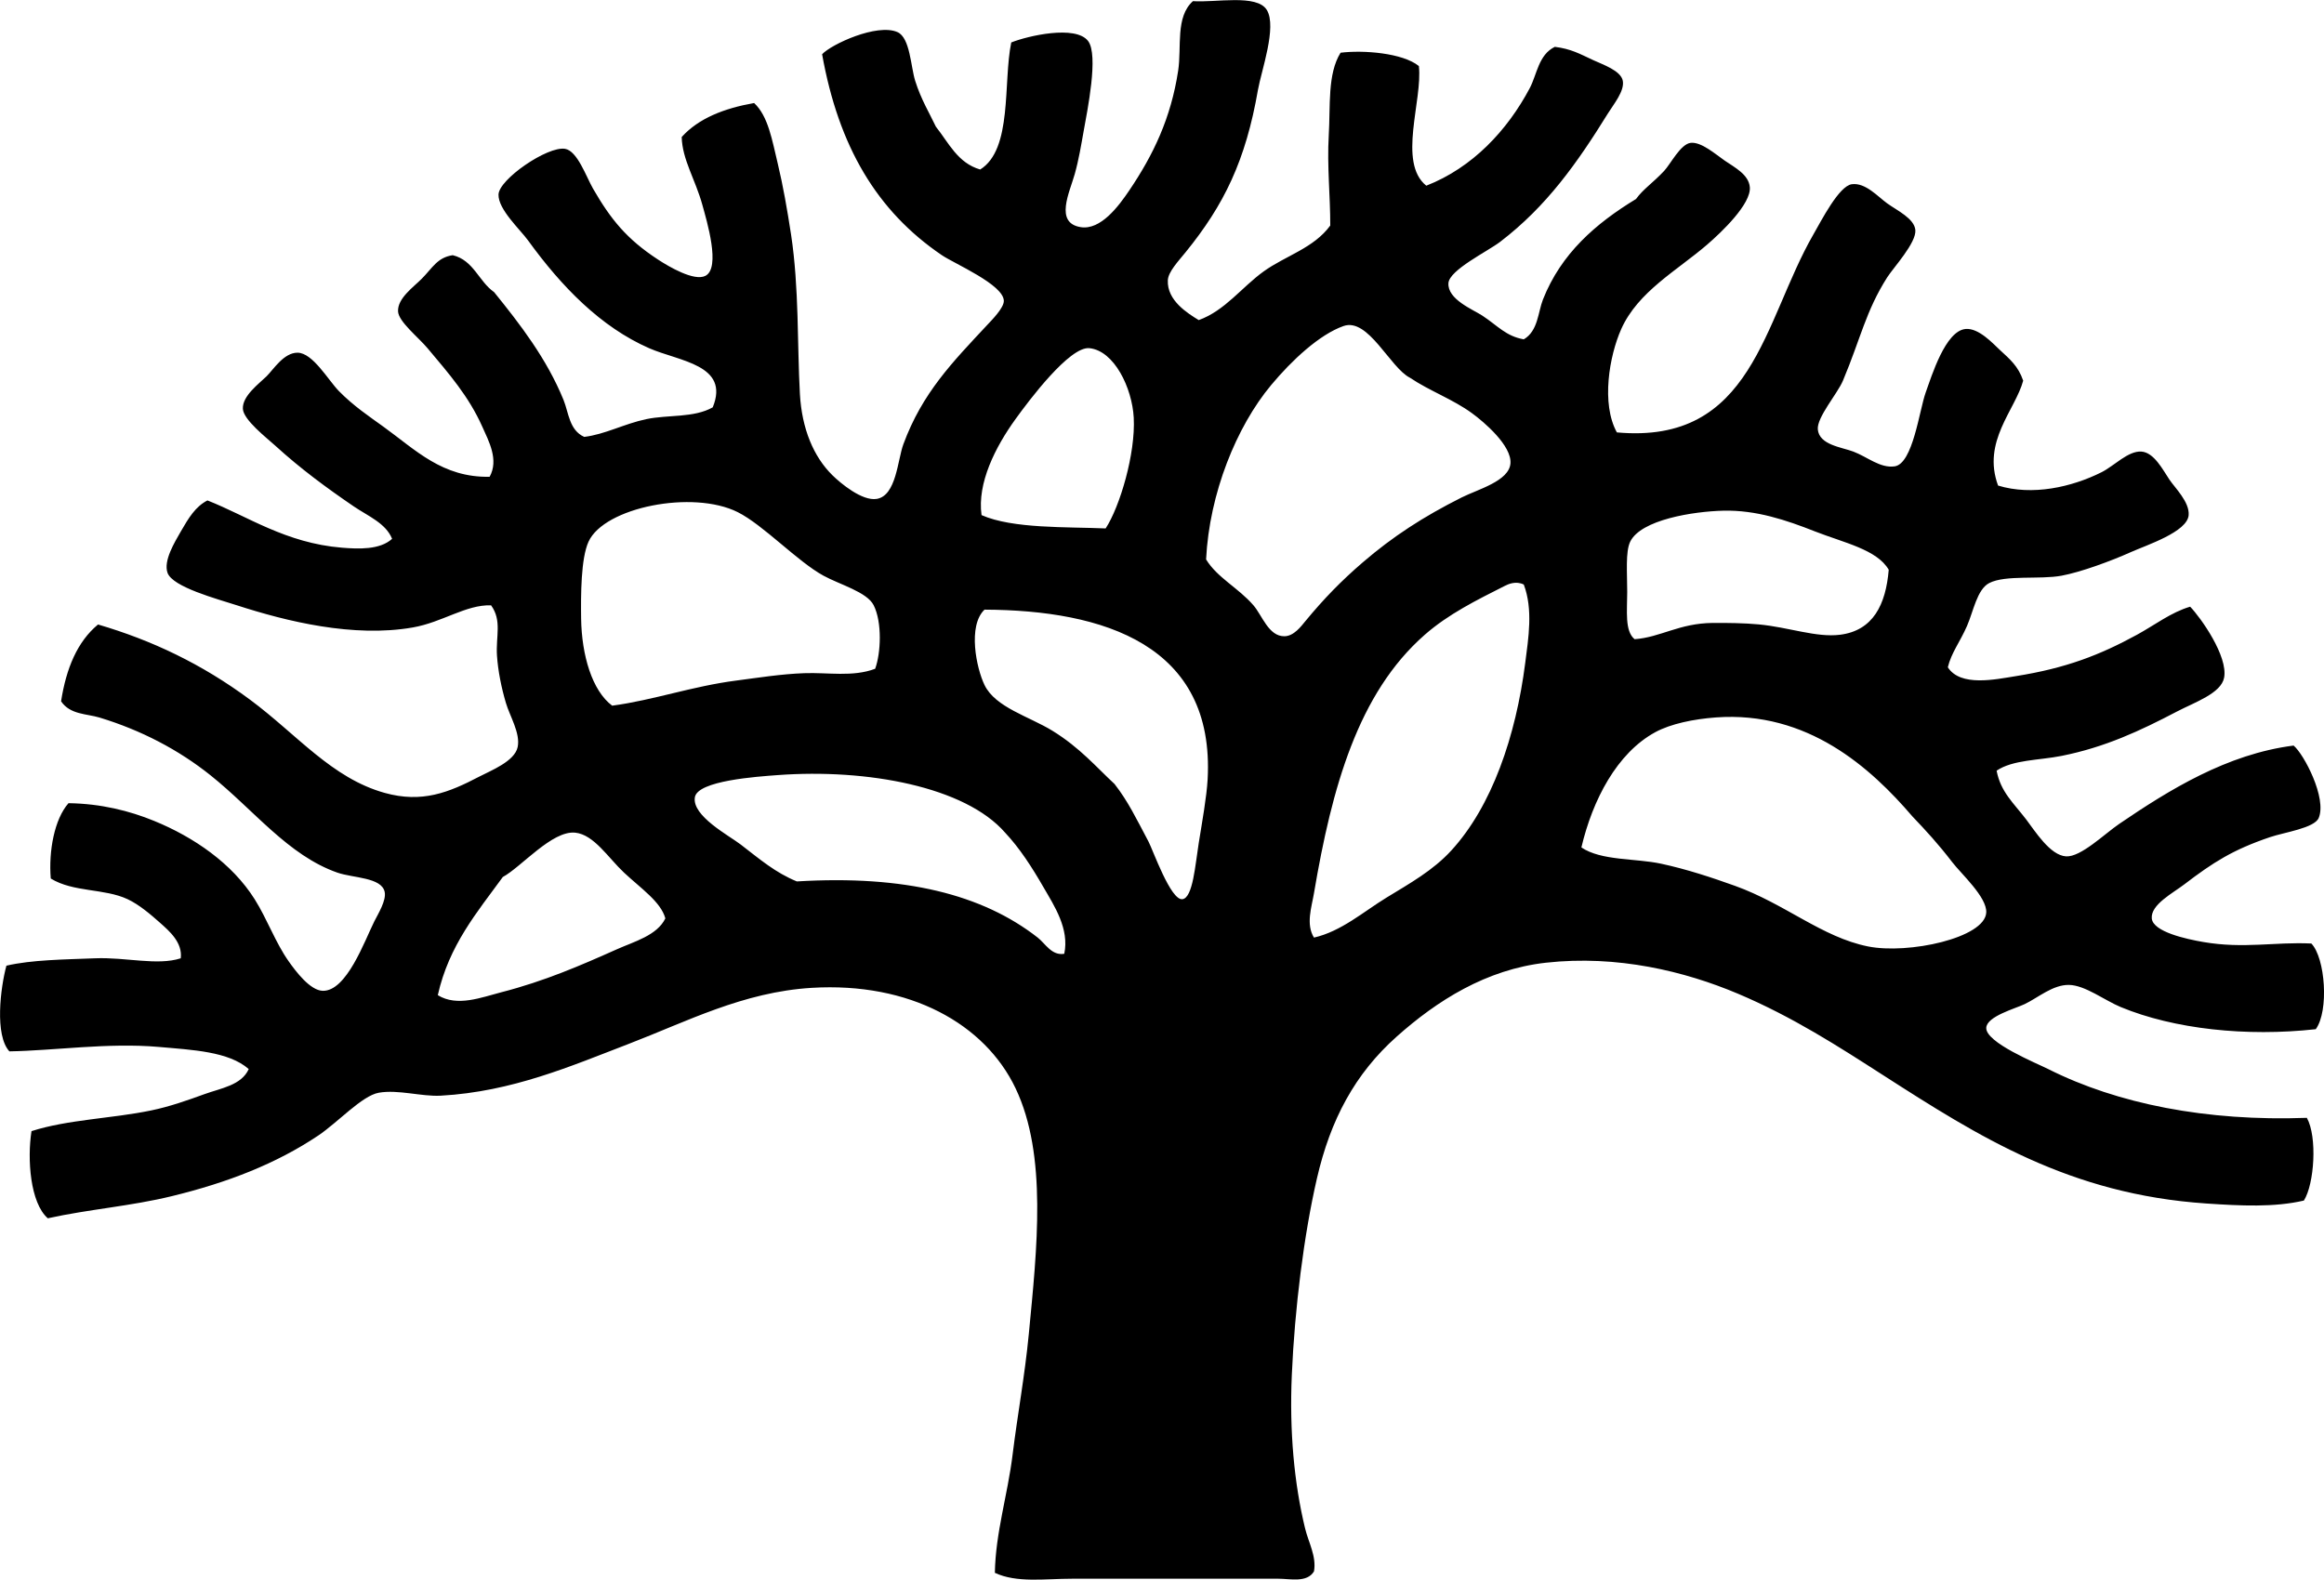 <?xml version="1.0" encoding="iso-8859-1"?>
<!-- Generator: Adobe Illustrator 19.2.0, SVG Export Plug-In . SVG Version: 6.00 Build 0)  -->
<svg version="1.1" xmlns="http://www.w3.org/2000/svg" xmlns:xlink="http://www.w3.org/1999/xlink" x="0px" y="0px"
	 viewBox="0 0 79.02 53.721" style="enable-background:new 0 0 79.02 53.721;" xml:space="preserve">
<g id="janss_x5F_canejo_x5F_community">
	<path style="fill-rule:evenodd;clip-rule:evenodd;" d="M40.759,10.886c0.898-0.324,1.462-1.12,2.211-1.658
		c0.737-0.53,1.701-0.788,2.261-1.558c0.003-0.99-0.112-2.028-0.051-3.064c0.06-0.998-0.05-2.09,0.402-2.813
		c0.77-0.096,2.11,0.006,2.662,0.453c0.133,1.164-0.729,3.28,0.252,4.069c1.571-0.612,2.757-1.882,3.517-3.315
		c0.25-0.472,0.297-1.135,0.853-1.407c0.552,0.069,0.834,0.232,1.307,0.452c0.321,0.15,0.939,0.354,1.005,0.703
		c0.065,0.345-0.313,0.799-0.503,1.105c-1.047,1.69-2.084,3.161-3.667,4.371c-0.428,0.327-1.73,0.956-1.759,1.407
		c-0.033,0.552,0.829,0.891,1.156,1.105c0.522,0.344,0.8,0.698,1.406,0.804c0.487-0.285,0.482-0.923,0.653-1.356
		c0.617-1.56,1.786-2.579,3.164-3.417c0.238-0.332,0.581-0.554,0.955-0.954c0.223-0.239,0.558-0.915,0.904-0.955
		c0.363-0.04,0.848,0.392,1.155,0.603c0.336,0.231,0.817,0.472,0.855,0.904c0.049,0.566-0.948,1.521-1.457,1.959
		c-1.011,0.871-2.347,1.594-2.914,2.864c-0.409,0.917-0.688,2.54-0.15,3.517c4.629,0.423,4.978-3.773,6.682-6.732
		c0.28-0.486,0.871-1.649,1.306-1.708c0.466-0.063,0.889,0.426,1.206,0.653c0.344,0.247,0.917,0.511,0.955,0.904
		c0.041,0.432-0.747,1.281-0.955,1.607c-0.733,1.154-0.9,2.072-1.507,3.517c-0.188,0.445-0.892,1.248-0.854,1.658
		c0.049,0.529,0.808,0.603,1.206,0.753c0.478,0.18,0.913,0.573,1.406,0.503c0.623-0.089,0.841-1.92,1.056-2.512
		c0.203-0.562,0.668-2.095,1.355-2.16c0.448-0.043,0.94,0.504,1.156,0.703c0.355,0.329,0.632,0.555,0.804,1.055
		c-0.272,1.002-1.408,2.068-0.854,3.567c1.162,0.356,2.505,0.054,3.517-0.453c0.429-0.214,0.905-0.733,1.355-0.703
		c0.43,0.028,0.728,0.616,0.955,0.955c0.188,0.28,0.688,0.761,0.653,1.206c-0.044,0.572-1.435,1.021-1.96,1.256
		c-0.699,0.314-1.711,0.683-2.36,0.804c-0.744,0.138-1.909-0.035-2.462,0.251c-0.413,0.214-0.538,0.963-0.754,1.457
		c-0.239,0.548-0.532,0.908-0.653,1.407c0.432,0.673,1.622,0.411,2.312,0.301c1.708-0.271,2.859-0.719,4.119-1.407
		c0.613-0.335,1.155-0.762,1.809-0.955c0.366,0.38,1.29,1.685,1.155,2.412c-0.099,0.536-1.003,0.839-1.607,1.155
		c-1.257,0.659-2.443,1.212-3.918,1.507c-0.766,0.153-1.655,0.127-2.211,0.503c0.138,0.722,0.57,1.091,1.005,1.658
		c0.301,0.394,0.813,1.224,1.356,1.256c0.503,0.03,1.306-0.763,1.809-1.105c1.696-1.154,3.662-2.375,5.928-2.663
		c0.355,0.295,1.136,1.79,0.854,2.462c-0.146,0.346-1.172,0.488-1.658,0.653c-1.263,0.429-1.931,0.856-2.914,1.607
		c-0.384,0.294-1.146,0.689-1.104,1.156c0.04,0.457,1.175,0.704,1.758,0.804c1.376,0.235,2.409-0.009,3.668,0.05
		c0.473,0.49,0.605,2.287,0.15,2.914c-2.361,0.261-4.816-0.002-6.632-0.753c-0.541-0.224-1.214-0.744-1.758-0.753
		c-0.551-0.01-1.053,0.436-1.508,0.653c-0.323,0.154-1.285,0.415-1.306,0.804c-0.027,0.502,1.708,1.204,2.109,1.406
		c2.354,1.184,5.385,1.783,8.792,1.658c0.36,0.646,0.256,2.249-0.101,2.813c-1.005,0.235-2.142,0.179-3.315,0.1
		c-4.653-0.313-7.734-2.272-11.002-4.371c-1.5-0.963-3.059-1.974-4.924-2.763c-1.801-0.762-4.102-1.325-6.531-1.055
		c-2.035,0.227-3.705,1.294-5.073,2.512c-1.421,1.265-2.254,2.829-2.713,4.823c-0.448,1.944-0.756,4.433-0.854,6.682
		c-0.084,1.915,0.078,3.686,0.452,5.225c0.115,0.474,0.392,0.949,0.302,1.457c-0.235,0.397-0.815,0.251-1.206,0.251
		c-2.32,0-4.687,0-7.033,0c-0.908,0-1.87,0.149-2.612-0.201c0.024-1.371,0.434-2.64,0.603-4.019c0.162-1.324,0.416-2.687,0.553-4.12
		c0.275-2.875,0.634-6.062-0.452-8.339c-1.044-2.191-3.595-3.618-6.933-3.416c-2.329,0.141-4.249,1.149-6.229,1.909
		c-1.939,0.744-3.953,1.624-6.381,1.758c-0.655,0.036-1.449-0.216-2.109-0.1c-0.569,0.1-1.396,1.012-2.06,1.457
		c-1.435,0.96-3.076,1.597-4.975,2.06c-1.401,0.342-2.807,0.442-4.219,0.753c-0.6-0.528-0.703-2.013-0.554-2.964
		c1.235-0.396,2.732-0.427,4.069-0.704c0.631-0.13,1.246-0.348,1.809-0.553c0.563-0.205,1.26-0.3,1.508-0.854
		c-0.681-0.598-1.906-0.651-3.064-0.753c-1.711-0.15-3.561,0.127-5.074,0.151c-0.506-0.55-0.303-2.168-0.101-2.914
		c0.864-0.201,1.966-0.209,3.015-0.251c1.061-0.042,2.111,0.258,2.913,0c0.065-0.537-0.386-0.924-0.703-1.206
		c-0.32-0.285-0.712-0.62-1.104-0.804c-0.796-0.372-1.842-0.23-2.613-0.703c-0.076-0.936,0.123-2.017,0.603-2.562
		c1.101,0.015,2.077,0.26,2.913,0.603c1.341,0.549,2.645,1.438,3.417,2.663c0.429,0.682,0.704,1.471,1.155,2.11
		c0.247,0.352,0.731,0.99,1.155,1.005c0.817,0.027,1.432-1.711,1.758-2.361c0.131-0.26,0.416-0.716,0.352-1.005
		c-0.107-0.496-1.074-0.467-1.607-0.653c-1.678-0.586-2.852-2.144-4.32-3.315c-1.08-0.862-2.35-1.528-3.768-1.959
		c-0.436-0.132-1-0.096-1.307-0.553c0.173-1.117,0.551-2.028,1.256-2.612c1.814,0.532,3.518,1.332,5.175,2.562
		c1.589,1.179,2.771,2.663,4.571,3.165c1.271,0.354,2.177-0.01,3.216-0.553c0.394-0.206,1.204-0.519,1.306-1.004
		c0.1-0.471-0.27-1.057-0.401-1.507c-0.151-0.513-0.267-1.08-0.302-1.607c-0.043-0.656,0.176-1.189-0.201-1.708
		c-0.857-0.027-1.652,0.577-2.662,0.753c-2.018,0.353-4.293-0.207-5.978-0.753c-0.674-0.218-2.189-0.62-2.361-1.105
		c-0.145-0.41,0.24-1.037,0.452-1.407c0.269-0.467,0.499-0.846,0.905-1.055c1.367,0.537,2.658,1.45,4.57,1.607
		c0.564,0.046,1.293,0.078,1.709-0.301c-0.214-0.532-0.819-0.773-1.307-1.105c-0.918-0.627-1.801-1.275-2.662-2.06
		c-0.3-0.273-1.086-0.88-1.105-1.256c-0.023-0.438,0.547-0.853,0.804-1.105c0.233-0.229,0.587-0.808,1.056-0.804
		c0.517,0.004,1.041,0.933,1.406,1.306c0.498,0.508,1.043,0.871,1.507,1.206c1.103,0.795,2.007,1.739,3.617,1.708
		c0.319-0.577-0.028-1.209-0.251-1.708c-0.463-1.034-1.123-1.786-1.859-2.663c-0.316-0.377-0.99-0.907-1.004-1.256
		c-0.019-0.443,0.519-0.82,0.803-1.105c0.372-0.374,0.53-0.725,1.056-0.804c0.714,0.173,0.884,0.892,1.407,1.256
		c0.876,1.083,1.789,2.261,2.361,3.667c0.176,0.435,0.193,1.027,0.703,1.256c0.702-0.082,1.358-0.445,2.109-0.603
		c0.734-0.155,1.62-0.038,2.261-0.402c0.592-1.449-1.145-1.565-2.16-2.01c-1.649-0.722-2.981-2.095-4.12-3.667
		c-0.272-0.375-1.016-1.052-1.004-1.558c0.011-0.516,1.661-1.652,2.26-1.557c0.422,0.067,0.721,0.95,0.955,1.356
		c0.599,1.037,1.138,1.711,2.211,2.412c0.376,0.246,1.226,0.744,1.607,0.553c0.533-0.268,0.049-1.866-0.101-2.412
		c-0.237-0.863-0.685-1.542-0.703-2.311c0.572-0.633,1.437-0.974,2.462-1.155c0.481,0.444,0.614,1.273,0.804,2.059
		c0.18,0.751,0.322,1.565,0.452,2.411c0.277,1.825,0.208,3.749,0.301,5.426c0.066,1.182,0.466,2.135,1.106,2.763
		c0.272,0.268,1.011,0.887,1.507,0.804c0.665-0.111,0.706-1.32,0.905-1.859c0.646-1.752,1.669-2.789,2.863-4.069
		c0.133-0.143,0.553-0.562,0.553-0.804c-0.002-0.554-1.68-1.265-2.11-1.558c-2.211-1.501-3.509-3.699-4.069-6.832
		c0.311-0.337,1.868-1.06,2.562-0.753c0.431,0.19,0.451,1.176,0.603,1.658c0.2,0.637,0.493,1.111,0.703,1.558
		c0.438,0.551,0.741,1.235,1.507,1.457c1.107-0.687,0.774-2.962,1.056-4.321c0.562-0.225,2.188-0.601,2.612-0.05
		c0.366,0.476-0.027,2.375-0.15,3.065c-0.085,0.474-0.165,0.967-0.302,1.457c-0.174,0.623-0.698,1.665,0.201,1.809
		c0.679,0.109,1.288-0.708,1.657-1.256c0.809-1.199,1.411-2.444,1.658-4.069c0.122-0.806-0.1-1.825,0.502-2.361
		c0.764,0.057,2.179-0.251,2.513,0.302c0.35,0.579-0.19,2.072-0.302,2.713c-0.418,2.411-1.155,3.918-2.462,5.526
		c-0.244,0.301-0.593,0.668-0.603,0.955C39.678,10.219,40.377,10.652,40.759,10.886z M45.682,11.088
		c-0.815,0.286-1.756,1.162-2.462,2.009c-1.178,1.413-2.099,3.68-2.211,5.928c0.38,0.623,1.09,0.961,1.608,1.558
		c0.3,0.345,0.515,1.06,1.055,1.055c0.324-0.003,0.573-0.345,0.703-0.502c0.652-0.791,1.239-1.389,1.959-2.009
		c1.023-0.88,2.055-1.551,3.366-2.21c0.548-0.275,1.61-0.555,1.658-1.156c0.048-0.604-0.897-1.409-1.307-1.708
		c-0.644-0.472-1.444-0.758-2.109-1.206C47.266,12.509,46.523,10.792,45.682,11.088z M38.549,14.202
		c-0.056-1.01-0.662-2.275-1.508-2.361c-0.671-0.069-2.058,1.783-2.512,2.412c-0.688,0.953-1.306,2.176-1.155,3.265
		c1.061,0.469,2.912,0.396,4.22,0.453C38.076,17.232,38.615,15.428,38.549,14.202z M29.706,20.583
		c-0.227-0.451-1.157-0.703-1.707-1.005c-0.891-0.488-2.045-1.724-2.914-2.16c-1.526-0.766-4.541-0.167-5.074,1.004
		c-0.262,0.575-0.262,1.812-0.252,2.613c0.018,1.248,0.373,2.454,1.056,2.964c1.412-0.189,2.715-0.66,4.22-0.854
		c0.726-0.094,1.516-0.222,2.31-0.251c0.801-0.03,1.651,0.138,2.412-0.15C29.951,22.213,30,21.165,29.706,20.583z M58.242,21.185
		c0.48-0.003,1.06,0.003,1.558,0.05c1.028,0.097,1.954,0.453,2.763,0.352c1.125-0.141,1.558-1.023,1.657-2.21
		c-0.399-0.69-1.528-0.919-2.512-1.306c-0.968-0.382-2.001-0.731-3.114-0.703c-1.023,0.025-2.802,0.306-3.165,1.055
		c-0.164,0.339-0.101,1.069-0.101,1.708c0,0.645-0.089,1.331,0.251,1.607C56.452,21.679,57.094,21.194,58.242,21.185z
		 M51.158,19.929c-0.942,0.477-1.904,0.949-2.713,1.658c-2.27,1.99-3.158,5.19-3.768,8.792c-0.08,0.473-0.281,1.053,0,1.507
		c0.927-0.21,1.681-0.879,2.461-1.356c0.798-0.488,1.584-0.923,2.211-1.608c1.377-1.503,2.192-3.878,2.512-6.38
		c0.107-0.838,0.271-1.817-0.05-2.663C51.538,19.746,51.28,19.867,51.158,19.929z M39.051,28.621
		c0.15,0.283,0.757,2.015,1.155,1.959c0.356-0.05,0.435-1.175,0.553-1.909c0.117-0.725,0.269-1.571,0.302-2.161
		c0.254-4.582-3.541-5.759-7.586-5.777c-0.575,0.548-0.279,1.985,0,2.562c0.369,0.765,1.52,1.07,2.311,1.558
		c0.935,0.575,1.502,1.248,2.11,1.809C38.358,27.255,38.631,27.83,39.051,28.621z M56.483,29.374
		c0.883,0.191,1.714,0.467,2.512,0.753c1.707,0.614,2.953,1.745,4.521,2.06c1.362,0.274,3.979-0.286,4.02-1.156
		c0.024-0.525-0.853-1.313-1.155-1.708c-0.474-0.617-0.892-1.072-1.356-1.558c-1.418-1.655-3.564-3.595-6.683-3.366
		c-0.756,0.056-1.531,0.215-2.06,0.502c-1.307,0.711-2.133,2.309-2.512,3.919C54.448,29.279,55.611,29.185,56.483,29.374z
		 M35.483,30.178c-0.396-0.688-0.815-1.337-1.306-1.859c-1.362-1.566-4.695-2.183-7.736-1.959c-0.704,0.052-2.72,0.188-2.814,0.753
		c-0.105,0.635,1.157,1.3,1.557,1.607c0.668,0.514,1.175,0.953,1.909,1.256c3.674-0.222,6.312,0.443,8.19,1.909
		c0.262,0.204,0.477,0.625,0.904,0.552C36.366,31.589,35.847,30.807,35.483,30.178z M17.046,33.745
		c1.466-0.376,2.697-0.911,3.919-1.457c0.598-0.268,1.378-0.473,1.658-1.055c-0.153-0.564-0.832-1.019-1.407-1.558
		c-0.535-0.502-1.02-1.291-1.657-1.357c-0.787-0.081-1.837,1.171-2.462,1.507c-0.875,1.201-1.831,2.322-2.211,4.019
		C15.546,34.253,16.38,33.916,17.046,33.745z"/>
</g>
<g id="Layer_1">
</g>
</svg>
